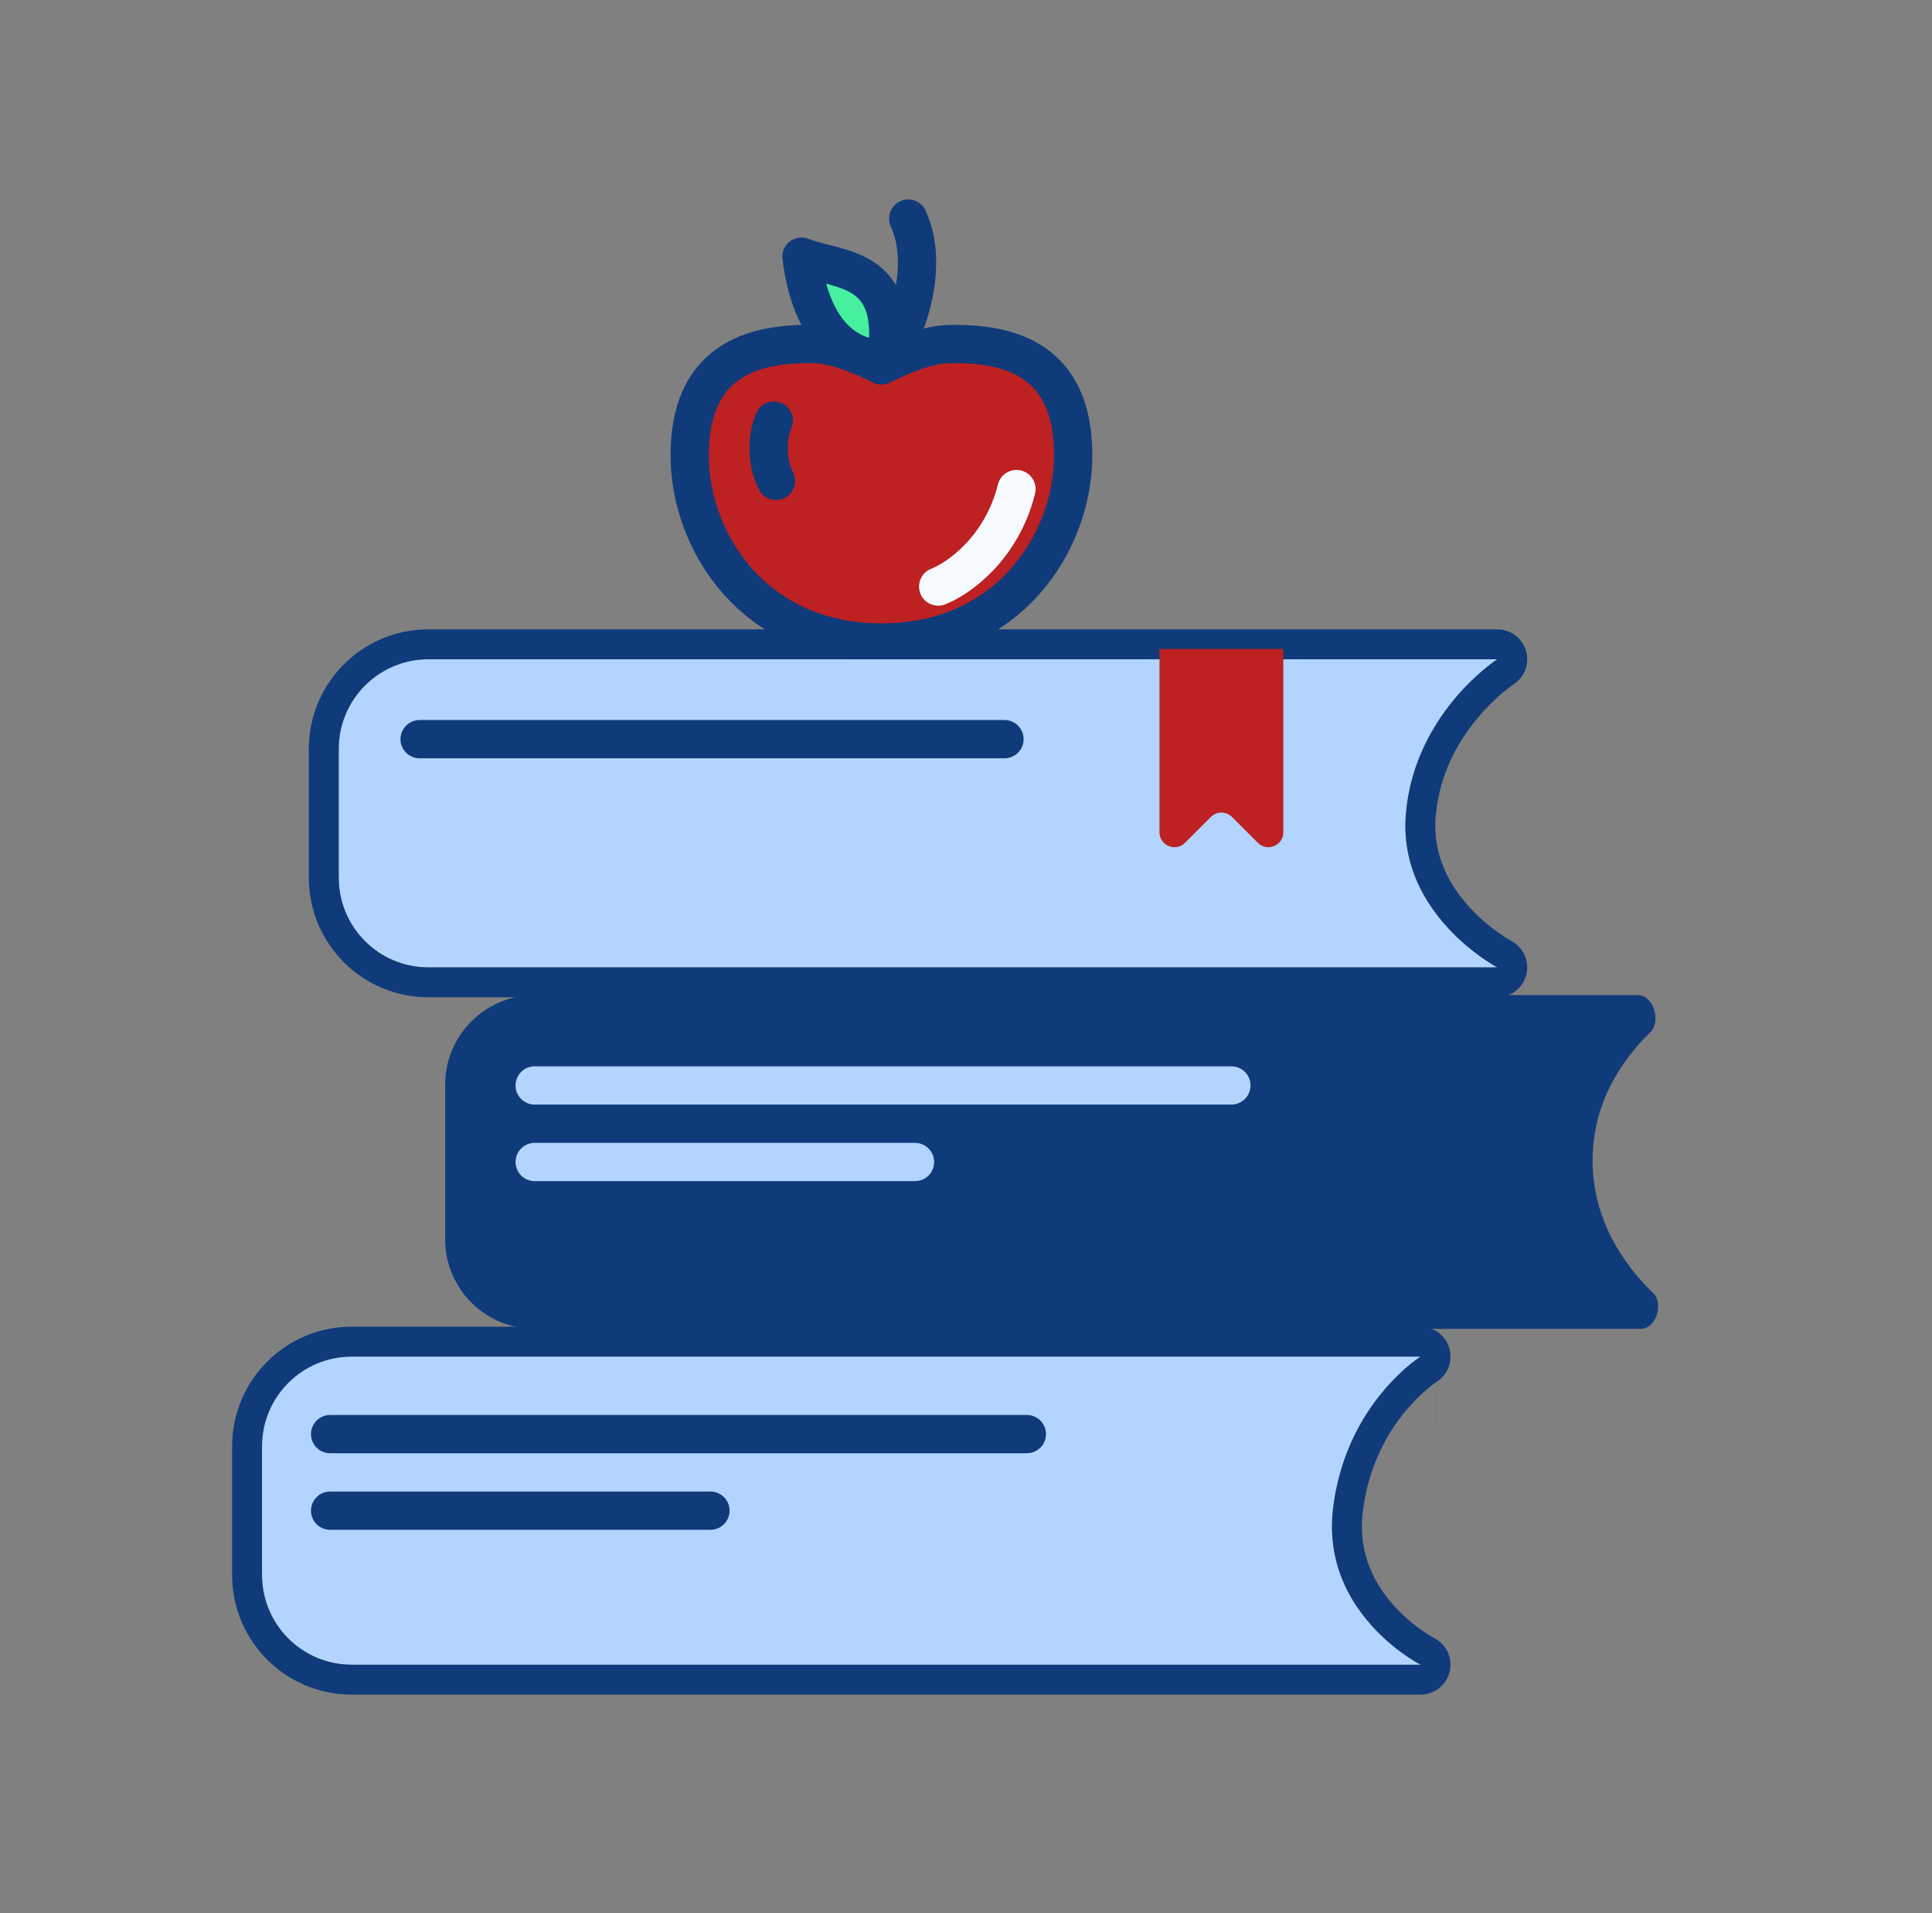 <svg width="101" height="100" viewBox="0 0 101 100" fill="none" xmlns="http://www.w3.org/2000/svg">
<rect x="0" y="0" width="101" height="100" fill="#808080" stroke="none"/>
<path d="M23.27 56.701C23.27 54.112 25.369 52.014 27.958 52.014H85.615C86.436 52.014 86.86 53.383 86.272 53.956C84.803 55.39 83.257 57.62 83.257 60.655C83.257 63.788 84.904 66.11 86.414 67.58C86.995 68.147 86.58 69.457 85.768 69.457H27.958C25.369 69.457 23.27 67.358 23.27 64.769V56.701Z" fill="#0F3B7A"/>
<path d="M56.104 23.797C56.104 28.301 52.763 33.583 46.08 33.583C39.396 33.583 36.055 28.301 36.055 23.797C36.055 18.941 39.219 17.887 42.649 17.989C44.057 18.031 46.08 19.103 46.08 19.103C46.08 19.103 48.102 18.031 49.51 17.989C52.94 17.887 56.104 18.903 56.104 23.797Z" fill="#BD2122" stroke="#0F3B7A" stroke-width="2" stroke-linecap="round" stroke-linejoin="round"/>
<path d="M49.045 30.659C50.089 30.256 52.37 28.671 53.138 25.563L49.045 30.659Z" fill="#47F09F"/>
<path d="M49.045 30.659C50.089 30.256 52.37 28.671 53.138 25.563" stroke="#F6F9FE" stroke-width="2" stroke-linecap="round" stroke-linejoin="round"/>
<path d="M46.337 18.777C44.278 18.797 42.394 17.4 41.897 13.415C43.859 14.18 47.055 13.821 46.337 18.777Z" fill="#47F09F" stroke="#0F3B7A" stroke-width="2" stroke-linecap="round" stroke-linejoin="round"/>
<path d="M46.372 18.713C47.291 17.564 48.669 14.014 47.479 11.424M40.566 25.133C40.138 24.329 40.017 23.003 40.455 21.984" stroke="#0F3B7A" stroke-width="2" stroke-linecap="round" stroke-linejoin="round"/>
<path d="M17.707 39.145C17.707 36.556 19.806 34.458 22.395 34.458H78.276C78.276 34.458 73.949 37.251 73.498 42.529C73.048 47.808 78.276 50.564 78.276 50.564H22.395C19.806 50.564 17.707 48.465 17.707 45.877V39.145Z" fill="#B2D4FF"/>
<path fill-rule="evenodd" clip-rule="evenodd" d="M79.127 35.768C79.126 35.769 79.125 35.769 79.124 35.77L79.109 35.78C79.089 35.794 79.055 35.818 79.008 35.852C78.914 35.92 78.771 36.028 78.594 36.176C78.238 36.473 77.752 36.923 77.254 37.518C76.253 38.711 75.245 40.435 75.055 42.662C74.88 44.713 75.792 46.308 76.864 47.464C77.398 48.04 77.949 48.479 78.367 48.774C78.575 48.921 78.746 49.029 78.859 49.097C78.916 49.132 78.958 49.156 78.984 49.17C78.996 49.177 79.004 49.182 79.008 49.184L79.006 49.183L79.006 49.182C79.007 49.183 79.009 49.184 79.01 49.184C79.642 49.521 79.965 50.244 79.793 50.94C79.621 51.637 78.995 52.127 78.276 52.127H22.395C18.943 52.127 16.145 49.328 16.145 45.877V39.145C16.145 35.693 18.943 32.895 22.395 32.895H78.276C78.969 32.895 79.579 33.351 79.775 34.016C79.971 34.679 79.707 35.391 79.128 35.767C79.127 35.768 79.127 35.768 79.127 35.768ZM76.188 49.002C77.276 50.037 78.276 50.564 78.276 50.564H22.395C19.806 50.564 17.707 48.465 17.707 45.877V39.145C17.707 36.556 19.806 34.458 22.395 34.458H78.276C78.276 34.458 77.456 34.987 76.493 36.02C75.243 37.36 73.753 39.548 73.498 42.529C73.245 45.499 74.789 47.67 76.188 49.002Z" fill="#0F3B7A"/>
<path d="M13.697 75.594C13.697 73.005 15.796 70.907 18.385 70.907H74.266C74.266 70.907 70.342 73.36 69.69 78.857C69.038 84.355 74.266 87.013 74.266 87.013H18.385C15.796 87.013 13.697 84.914 13.697 82.326V75.594Z" fill="#B2D4FF"/>
<path fill-rule="evenodd" clip-rule="evenodd" d="M75.099 72.229C75.098 72.229 75.099 72.229 75.099 72.229C75.098 72.23 75.097 72.23 75.096 72.231C75.096 72.231 75.096 72.231 75.096 72.231M72.522 72.469C73.462 71.409 74.266 70.907 74.266 70.907H18.385C15.796 70.907 13.697 73.005 13.697 75.594V82.326C13.697 84.914 15.796 87.013 18.385 87.013H74.266C74.266 87.013 73.252 86.498 72.173 85.451C70.802 84.12 69.325 81.934 69.69 78.857C70.047 75.848 71.384 73.751 72.522 72.469ZM74.976 85.621C74.977 85.622 74.979 85.623 74.98 85.623C74.981 85.623 74.981 85.623 74.98 85.623C75.621 85.952 75.954 86.677 75.786 87.377C75.617 88.08 74.989 88.576 74.266 88.576H18.385C14.933 88.576 12.135 85.777 12.135 82.326V75.594C12.135 72.142 14.933 69.344 18.385 69.344H74.266C74.963 69.344 75.576 69.806 75.768 70.476C75.96 71.143 75.688 71.856 75.103 72.226C75.101 72.227 75.1 72.228 75.099 72.229M74.979 85.623C74.976 85.621 74.968 85.617 74.956 85.61C74.932 85.597 74.891 85.574 74.836 85.541C74.725 85.477 74.557 85.373 74.354 85.231C73.945 84.945 73.407 84.516 72.891 83.947C71.867 82.817 70.984 81.209 71.241 79.041C71.525 76.646 72.517 74.929 73.432 73.809C73.892 73.247 74.33 72.838 74.645 72.575C74.802 72.444 74.927 72.35 75.007 72.293C75.046 72.264 75.075 72.245 75.09 72.235L75.099 72.229L75.097 72.23L75.096 72.231M74.979 85.623H74.978L74.977 85.621" fill="#0F3B7A"/>
<path d="M27.951 56.735H64.374M27.951 60.736H47.834" stroke="#B2D4FF" stroke-width="2" stroke-linecap="round" stroke-linejoin="round"/>
<path d="M60.615 33.921H67.089V43.5C67.089 44.196 66.248 44.544 65.756 44.052L64.405 42.701C64.1 42.396 63.605 42.396 63.3 42.701L61.949 44.052C61.457 44.544 60.615 44.196 60.615 43.5V33.921Z" fill="#BD2122"/>
<path d="M17.258 74.959H53.681M17.258 78.96H37.14M21.936 38.635H52.512" stroke="#0F3B7A" stroke-width="2" stroke-linecap="round" stroke-linejoin="round"/>
</svg>
